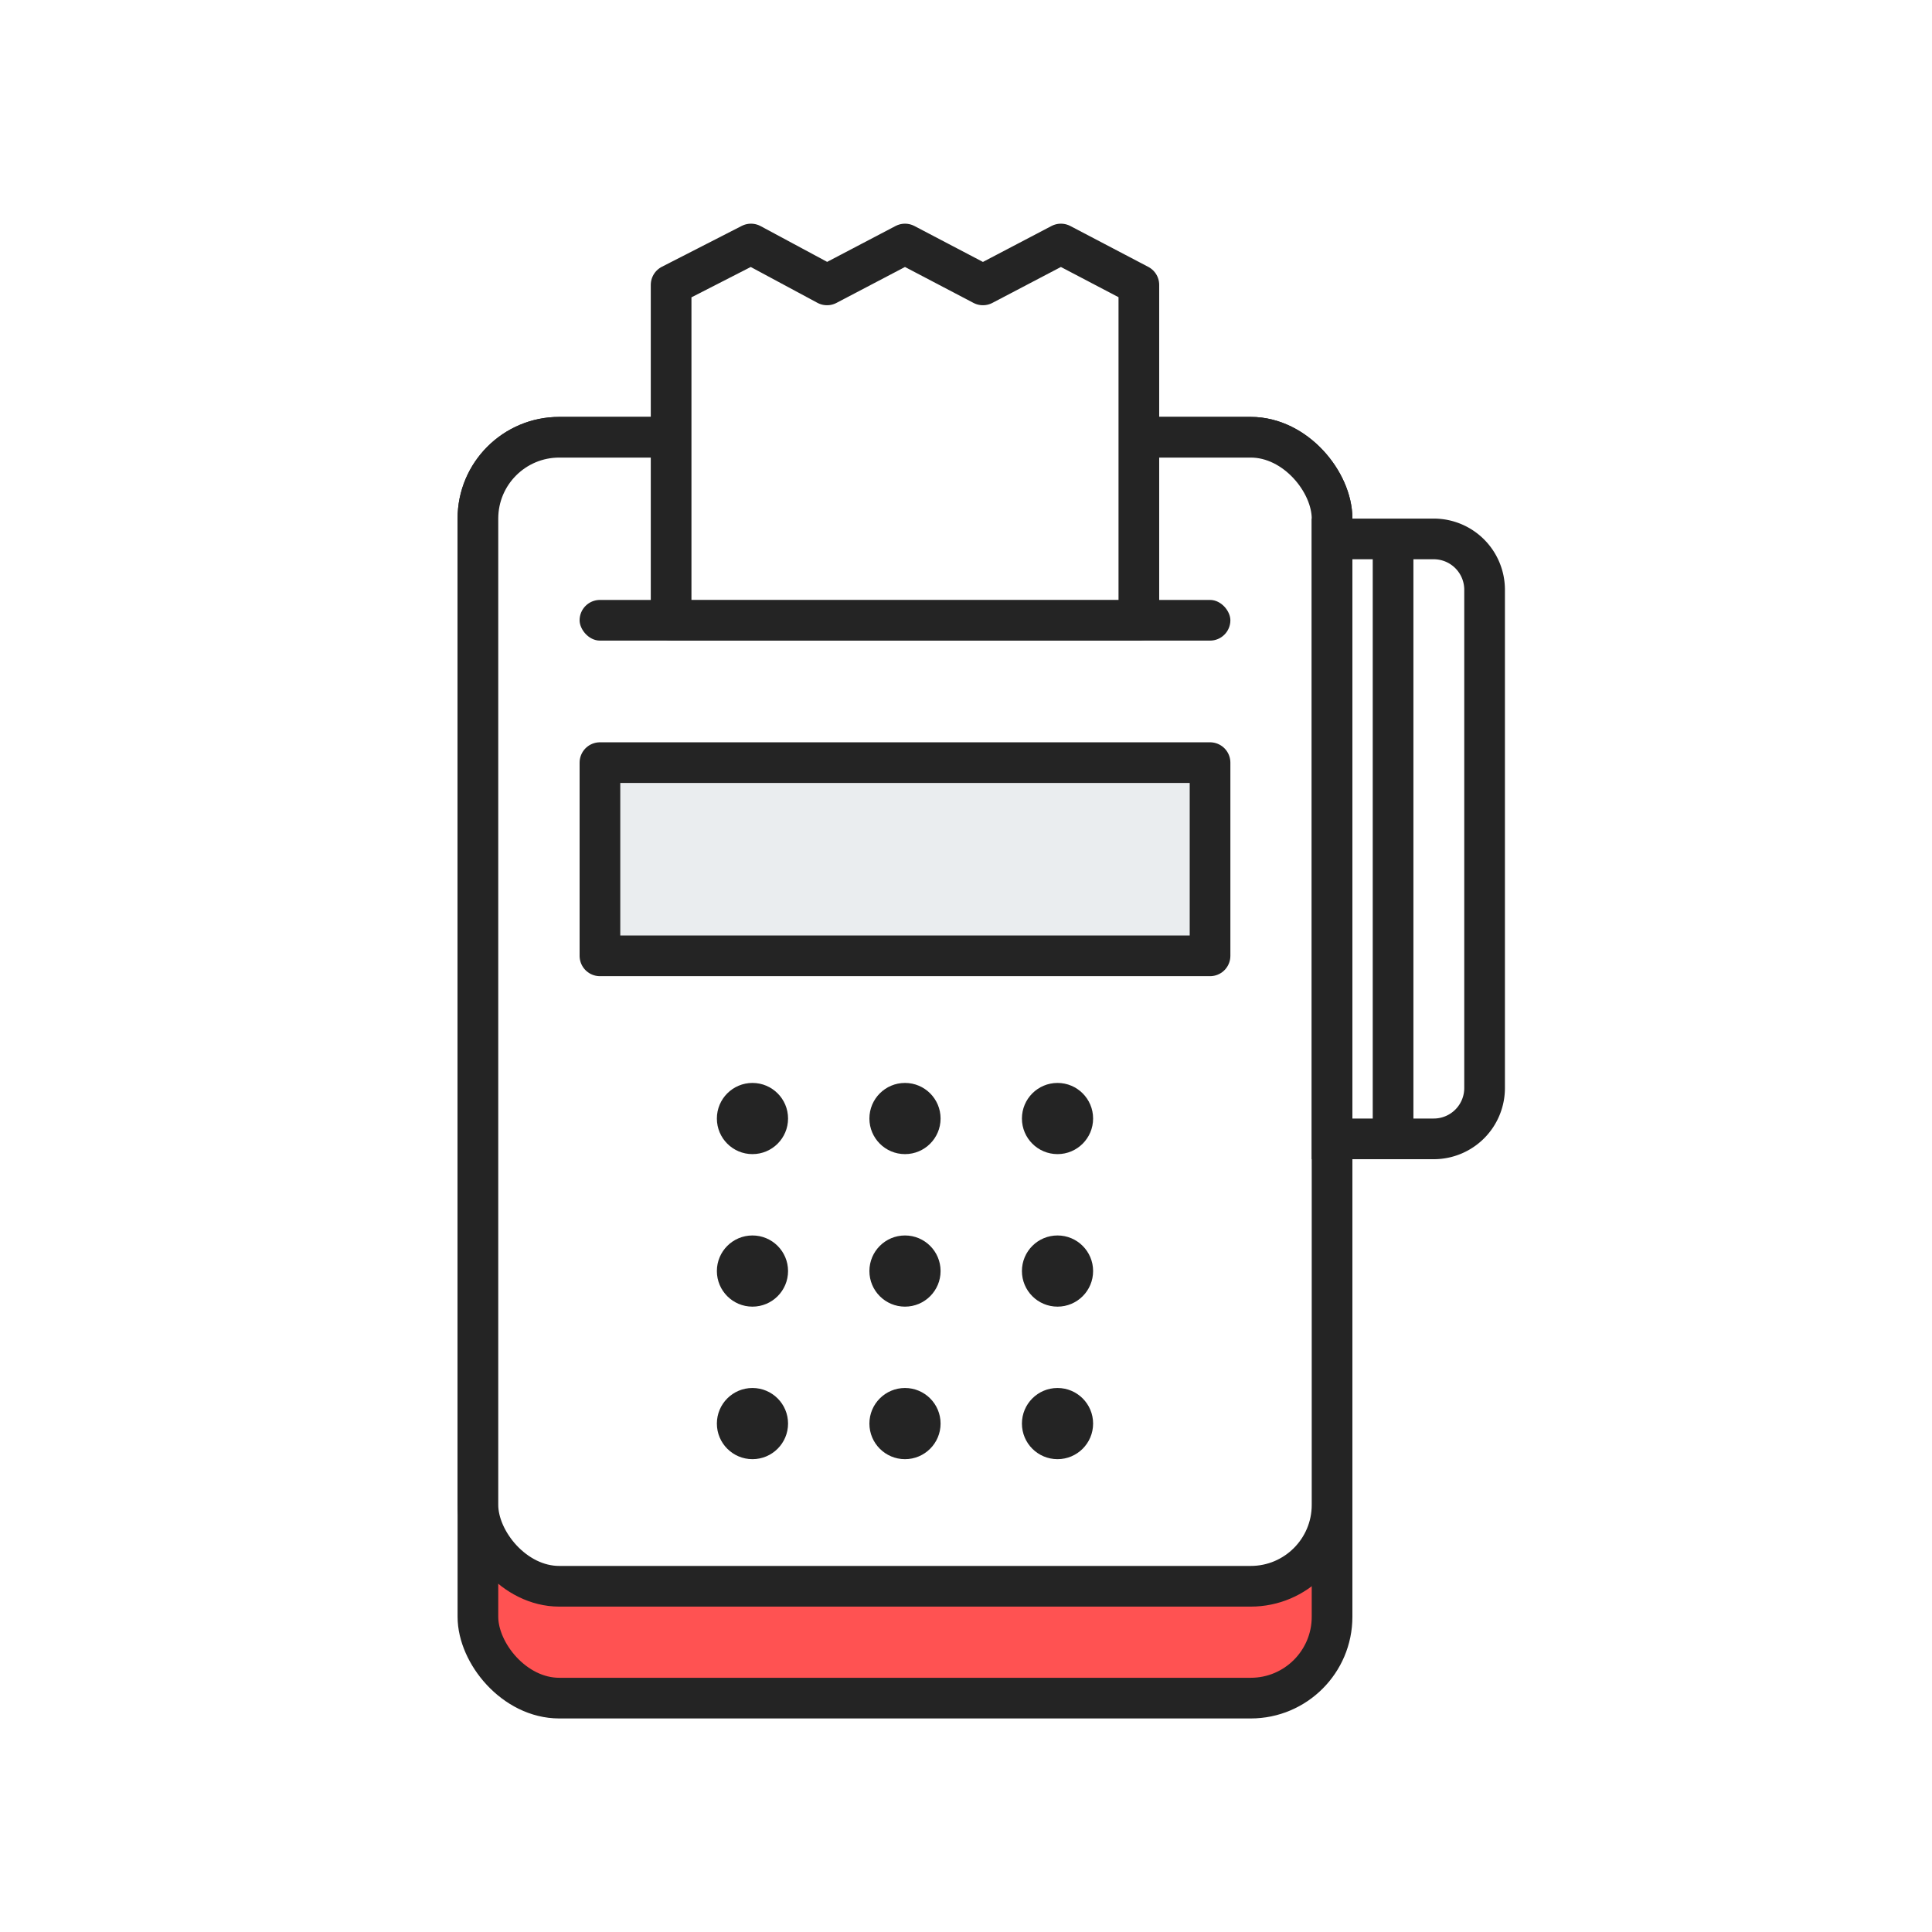 <svg xmlns="http://www.w3.org/2000/svg" width="190" height="190"><g fill="none" fill-rule="evenodd"><path fill="#FFF" d="M0 190h190V0H0z"/><rect width="84" height="124" x="47" y="43" fill="#FF5252" stroke="#242424" stroke-width="4" rx="8"/><rect width="84" height="113" x="47" y="43" fill="#FFF" stroke="#242424" stroke-width="4" rx="8"/><rect width="64" height="4" x="57" y="59" fill="#242424" rx="2"/><path stroke="#242424" stroke-width="4" d="M131 53h10a5 5 0 0 1 5 5v49a5 5 0 0 1-5 5h-10V53z"/><path fill="#242424" d="M135 53h4v60h-4z"/><path fill="#EAEDEF" stroke="#242424" stroke-linecap="round" stroke-linejoin="round" stroke-width="4" d="M59 75h60v19H59z"/><path fill="#FFF" stroke="#242424" stroke-linecap="round" stroke-linejoin="round" stroke-width="4" d="M66 60.997V28.018l7.855-4.02 7.478 4.02L89 23.998l7.666 4.02 7.668-4.02 7.666 4.02v32.98z"/><circle cx="74" cy="110" r="3.5" fill="#242424"/><circle cx="74" cy="125" r="3.5" fill="#242424"/><circle cx="89" cy="110" r="3.5" fill="#242424"/><circle cx="89" cy="125" r="3.5" fill="#242424"/><circle cx="104" cy="110" r="3.5" fill="#242424"/><circle cx="104" cy="125" r="3.5" fill="#242424"/><circle cx="74" cy="140" r="3.5" fill="#242424"/><circle cx="89" cy="140" r="3.5" fill="#242424"/><circle cx="104" cy="140" r="3.5" fill="#242424"/></g></svg>